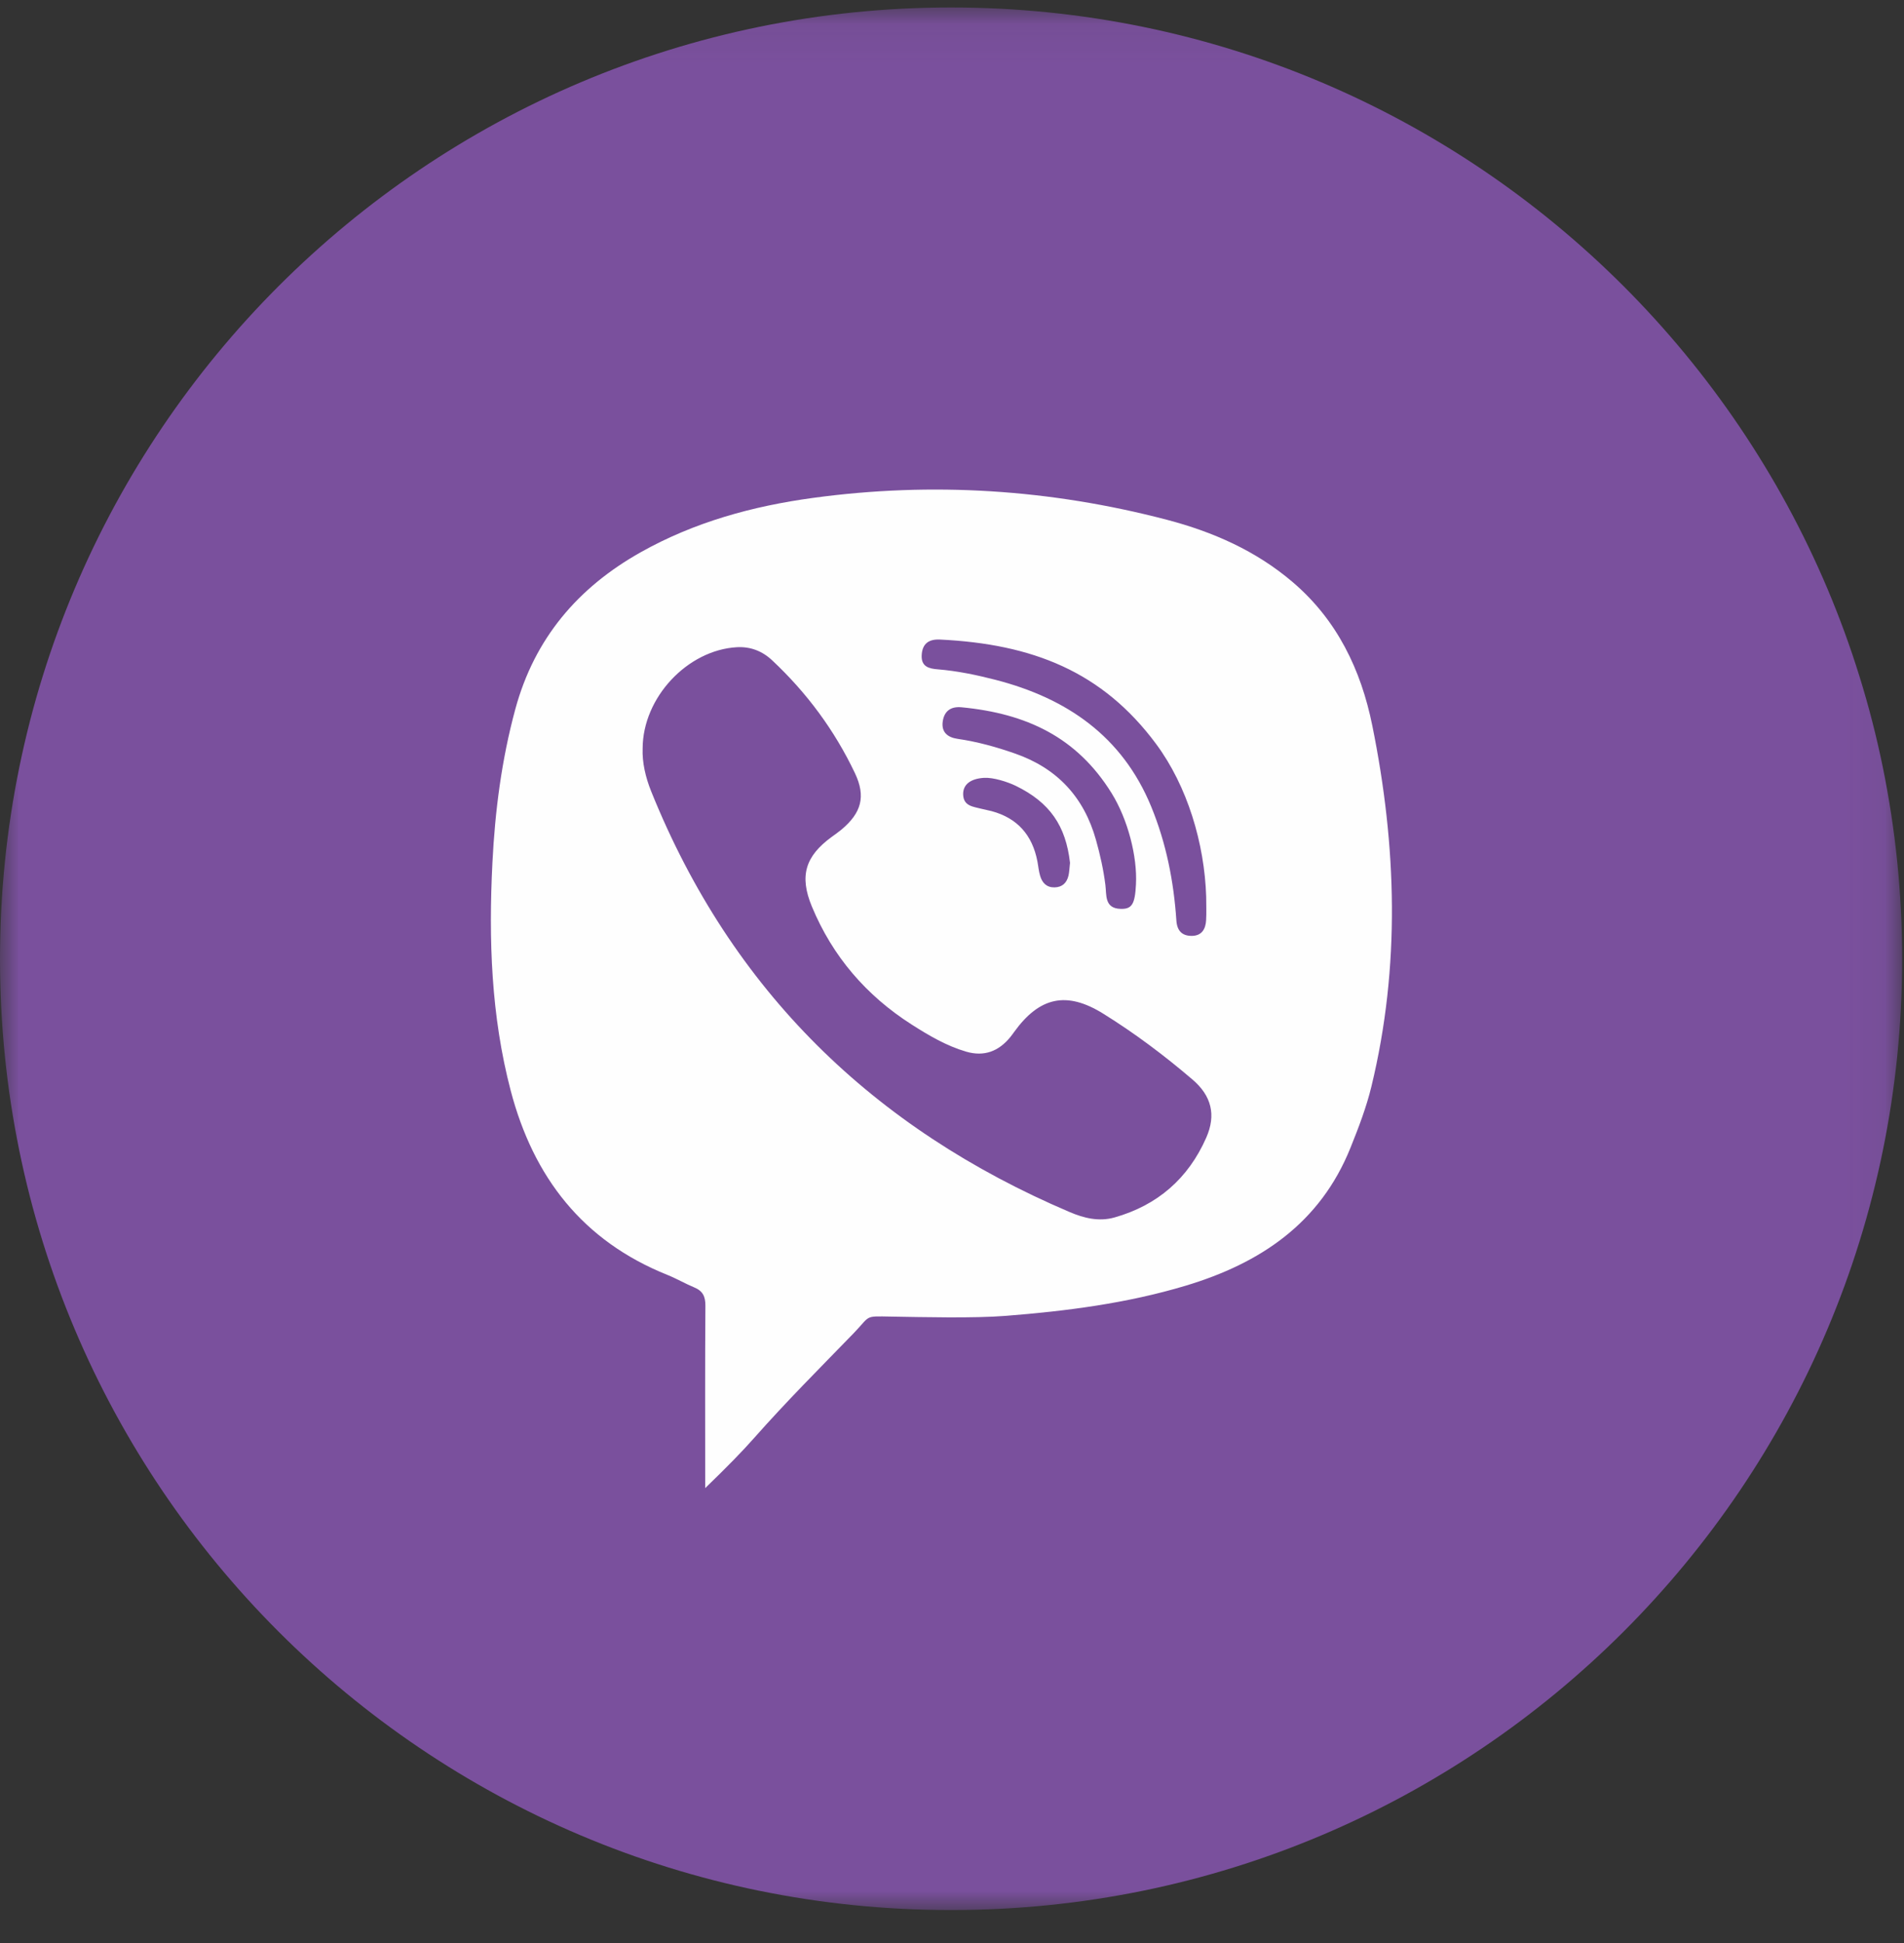 <?xml version="1.0" encoding="UTF-8"?>
<svg width="50px" height="51px" viewBox="0 0 50 51" version="1.1" xmlns="http://www.w3.org/2000/svg" xmlns:xlink="http://www.w3.org/1999/xlink">
    <rect x="0" y="0" width="50" height="51" fill="#333333" stroke="none"/>
    <!-- Generator: Sketch 47.1 (45422) - http://www.bohemiancoding.com/sketch -->
    <title>vb</title>
    <desc>Created with Sketch.</desc>
    <defs>
        <polygon id="path-1" points="0 0.061 49.951 0.061 49.951 50 0 50"></polygon>
    </defs>
    <g id="Page-1" stroke="none" stroke-width="1" fill="none" fill-rule="evenodd">
        <g id="tece_main_1280" transform="translate(-88, -3293)">
            <g id="vb" transform="translate(88, 3293)">
                <g id="Group-3" transform="translate(0, 0.135)">
                    <mask id="mask-2" fill="white">
                        <use xlink:href="#path-1"></use>
                    </mask>
                    <g id="Clip-2"></g>
                    <path d="M24.975,0.061 L24.975,0.061 C11.182,0.061 0,11.243 0,25.037 C0,38.824 11.176,50 24.963,50 L24.988,50 C38.774,50 49.951,38.824 49.951,25.037 C49.951,11.243 38.769,0.061 24.975,0.061" id="Fill-1" fill="#7A509D" mask="url(#mask-2)"></path>
                </g>
                <path d="M31.676,29.863 C31.205,30.932 30.397,31.637 29.267,31.956 C28.858,32.072 28.461,31.973 28.087,31.813 C22.934,29.62 19.211,26.002 17.103,20.778 C16.95,20.401 16.862,20.008 16.876,19.649 C16.878,18.304 18.059,17.06 19.352,16.988 C19.71,16.969 20.019,17.09 20.277,17.332 C21.187,18.184 21.918,19.171 22.452,20.296 C22.742,20.907 22.62,21.337 22.099,21.774 C22.015,21.844 21.925,21.906 21.837,21.97 C21.144,22.477 20.989,22.995 21.32,23.794 C21.864,25.104 22.748,26.131 23.942,26.893 C24.392,27.18 24.853,27.452 25.372,27.604 C25.847,27.742 26.229,27.594 26.534,27.218 C26.568,27.176 26.6,27.131 26.632,27.087 C27.296,26.168 28.007,26.008 28.97,26.606 C29.796,27.118 30.574,27.703 31.313,28.334 C31.813,28.76 31.941,29.263 31.676,29.863 M28.099,22.647 C28.083,22.791 28.081,22.89 28.059,22.984 C28.013,23.174 27.897,23.288 27.691,23.292 C27.482,23.295 27.369,23.171 27.315,22.991 C27.277,22.867 27.267,22.734 27.242,22.606 C27.11,21.921 26.719,21.473 26.038,21.29 C25.954,21.267 25.868,21.255 25.784,21.232 C25.569,21.173 25.302,21.168 25.293,20.854 C25.286,20.594 25.483,20.439 25.841,20.417 C26.083,20.402 26.459,20.522 26.677,20.628 C27.571,21.064 27.989,21.677 28.099,22.647 M26.661,19.781 C26.165,19.607 25.664,19.468 25.144,19.393 C24.891,19.356 24.712,19.223 24.758,18.928 C24.802,18.65 24.983,18.54 25.25,18.565 C26.949,18.727 28.276,19.345 29.19,20.817 C29.618,21.506 29.869,22.481 29.831,23.212 C29.805,23.731 29.726,23.865 29.429,23.856 C28.998,23.845 29.062,23.49 29.028,23.229 C28.978,22.827 28.89,22.435 28.781,22.047 C28.467,20.925 27.764,20.167 26.661,19.781 M24.204,17.195 C24.221,16.891 24.394,16.774 24.681,16.787 C27.116,16.904 28.949,17.628 30.358,19.525 C31.184,20.638 31.63,22.139 31.675,23.534 C31.675,23.741 31.685,23.948 31.673,24.155 C31.66,24.386 31.559,24.562 31.3,24.565 C31.038,24.568 30.909,24.426 30.892,24.159 C30.823,23.132 30.625,22.131 30.232,21.174 C29.471,19.323 28.012,18.325 26.138,17.843 C25.643,17.716 25.142,17.611 24.629,17.569 C24.398,17.551 24.187,17.502 24.204,17.195 M33.95,15.282 C32.984,14.457 31.852,13.959 30.636,13.641 C27.582,12.843 24.485,12.643 21.357,13.068 C19.771,13.283 18.239,13.702 16.83,14.493 C15.175,15.421 14.036,16.759 13.532,18.615 C13.173,19.938 12.999,21.285 12.931,22.649 C12.83,24.662 12.896,26.662 13.411,28.626 C14.007,30.898 15.303,32.572 17.524,33.463 C17.766,33.56 17.994,33.694 18.235,33.794 C18.458,33.887 18.526,34.034 18.524,34.275 C18.513,35.846 18.519,37.418 18.519,39.06 C19.102,38.497 19.505,38.083 19.798,37.751 C20.673,36.763 21.5,35.94 22.412,35 C22.875,34.523 22.68,34.546 23.397,34.558 C24.241,34.572 25.567,34.605 26.406,34.539 C28.006,34.414 29.593,34.21 31.137,33.747 C33.097,33.158 34.668,32.108 35.465,30.125 C35.677,29.598 35.88,29.07 36.014,28.518 C36.779,25.363 36.677,22.202 36.037,19.045 C35.74,17.578 35.113,16.275 33.95,15.282" id="Fill-4" fill="#FEFEFE"></path>
            </g>
        </g>
    </g>
</svg>